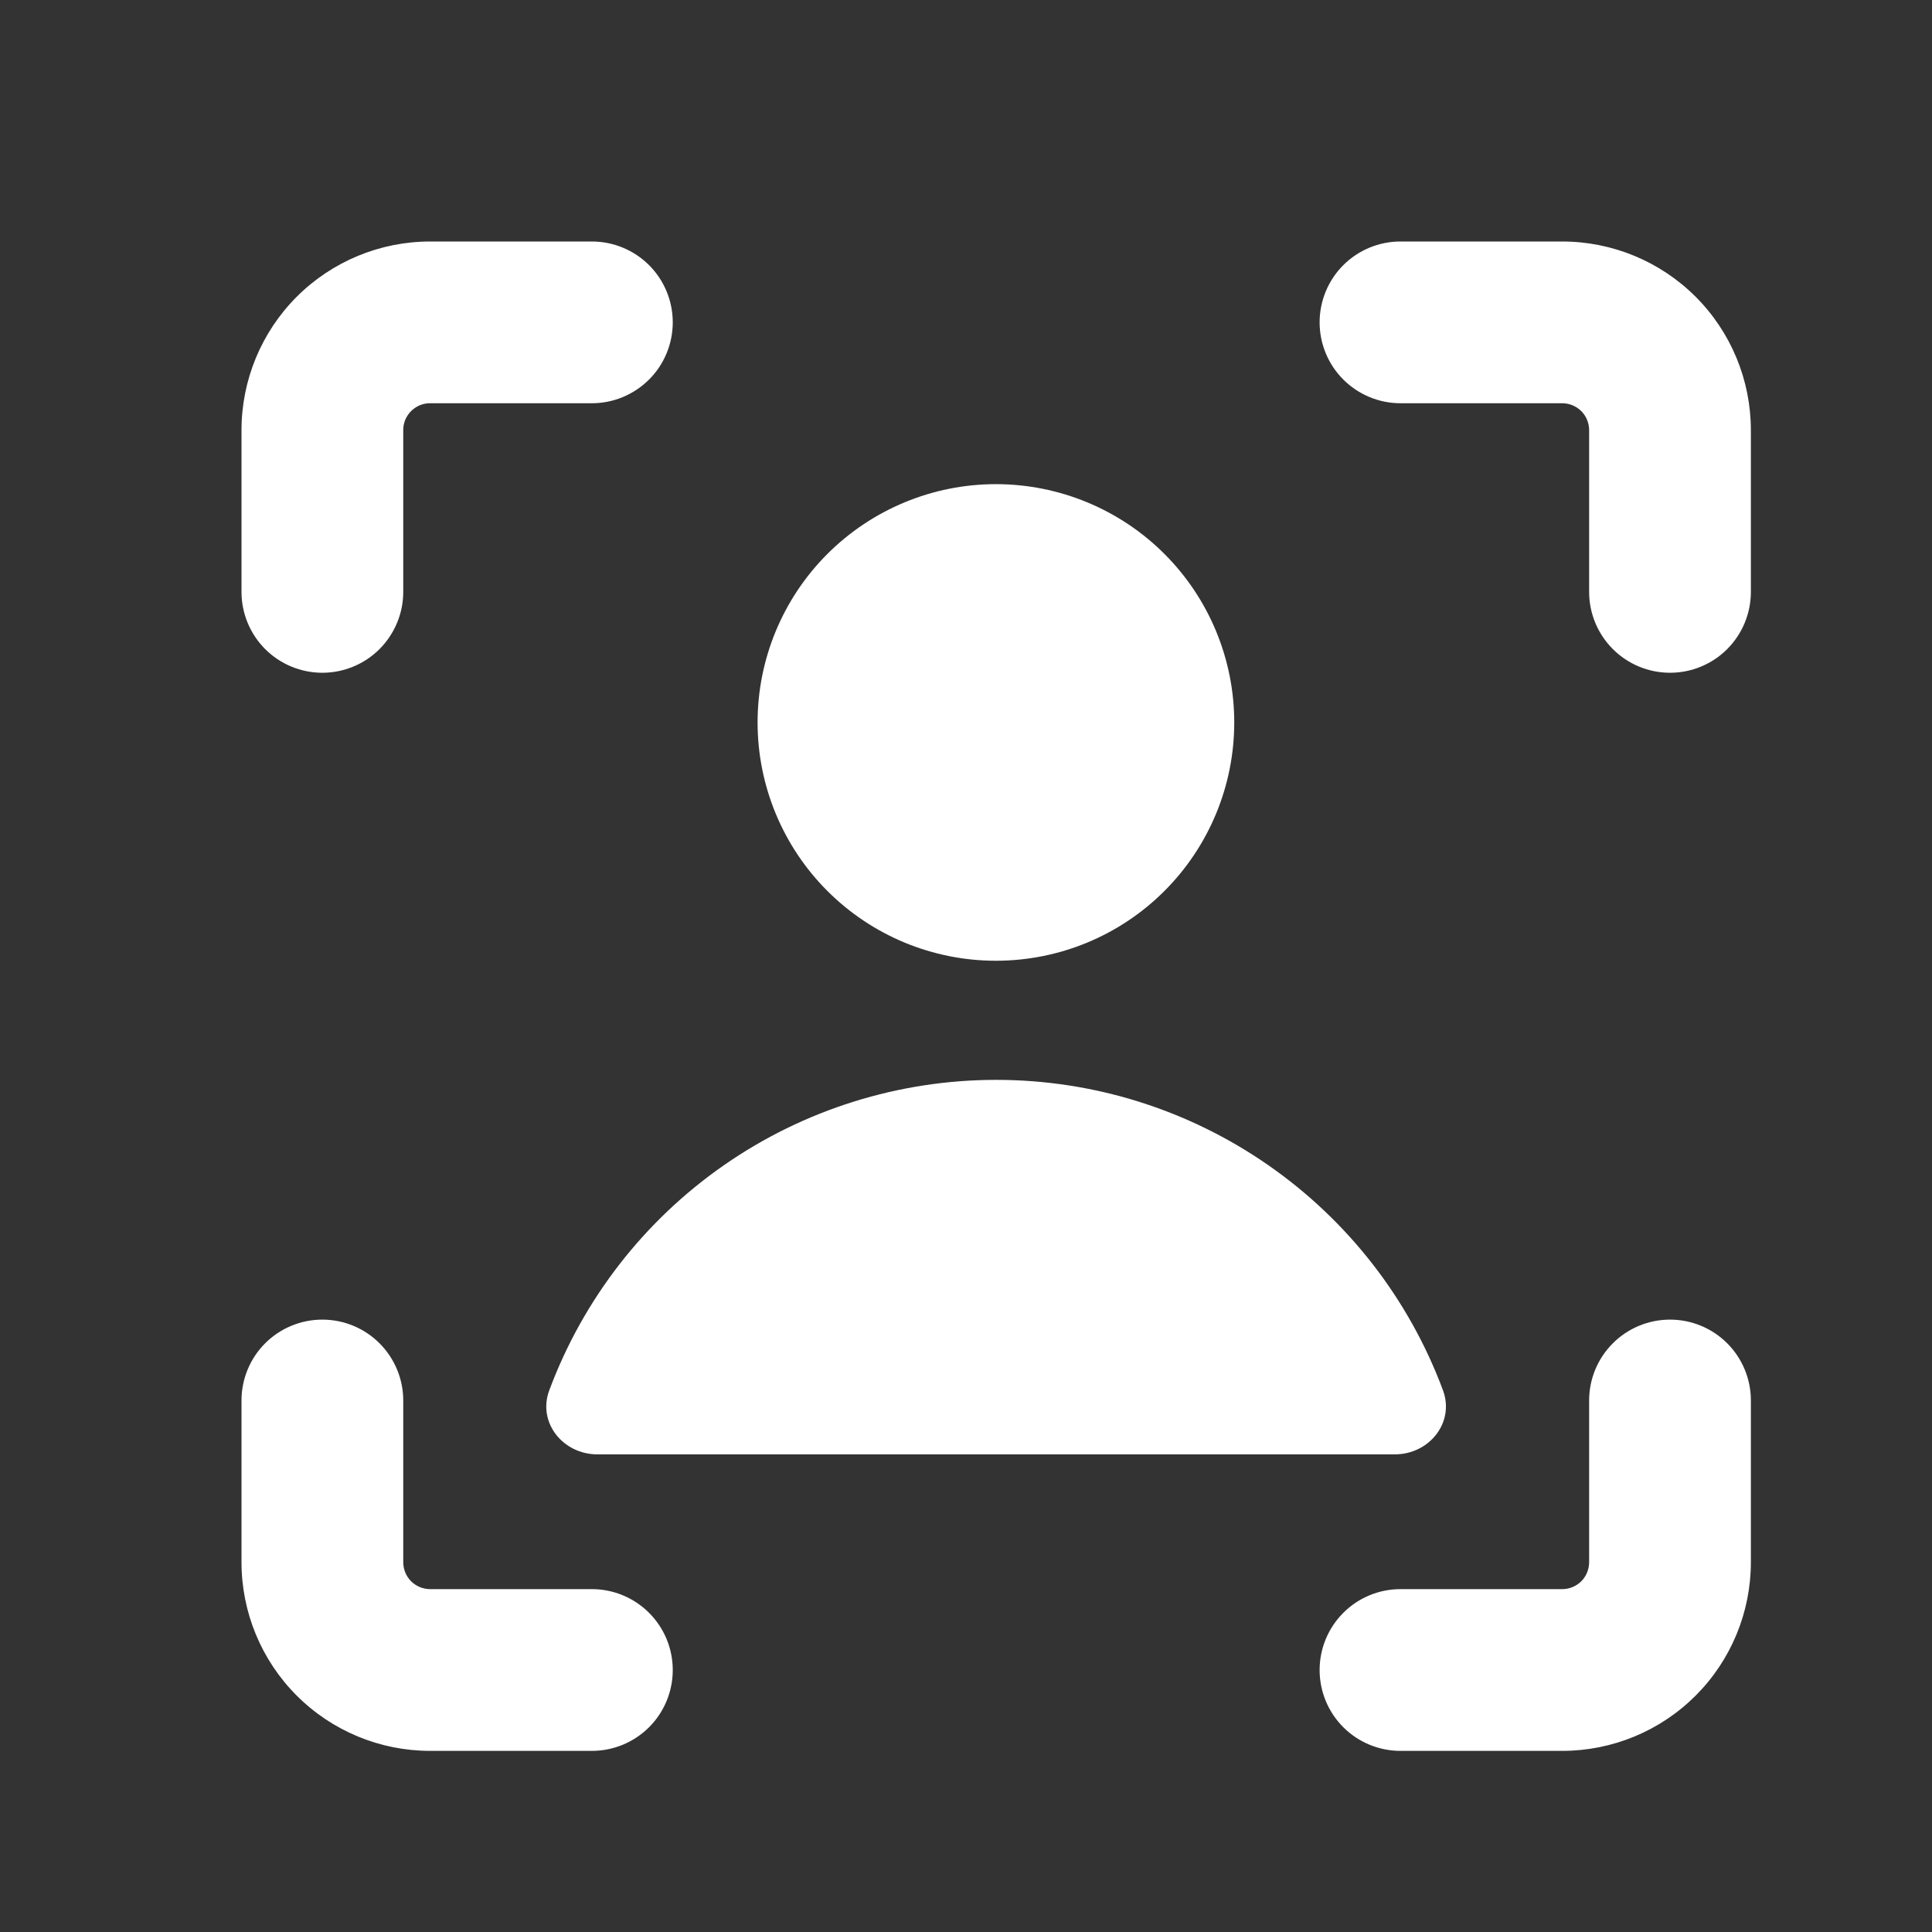 <svg width="32" height="32" viewBox="0 0 32 32" fill="none" xmlns="http://www.w3.org/2000/svg">
<rect x="0" y="0" width="32" height="32" fill="#333333" stroke="none"/>
<path fill-rule="evenodd" clip-rule="evenodd" d="M6.809 6.809C6.85 6.768 6.9 6.735 6.954 6.712C7.008 6.69 7.066 6.678 7.125 6.679H9.804C10.159 6.679 10.499 6.537 10.751 6.286C11.002 6.035 11.143 5.694 11.143 5.339C11.143 4.984 11.002 4.643 10.751 4.392C10.499 4.141 10.159 4 9.804 4H7.125C6.296 4 5.501 4.329 4.915 4.915C4.329 5.501 4 6.296 4 7.125V9.804C4 10.159 4.141 10.499 4.392 10.751C4.643 11.002 4.984 11.143 5.339 11.143C5.694 11.143 6.035 11.002 6.286 10.751C6.537 10.499 6.679 10.159 6.679 9.804V7.125C6.678 7.066 6.69 7.008 6.712 6.954C6.735 6.9 6.768 6.85 6.809 6.809ZM29 23.196C29 22.841 28.859 22.5 28.608 22.249C28.357 21.998 28.016 21.857 27.661 21.857C27.305 21.857 26.965 21.998 26.714 22.249C26.462 22.5 26.321 22.841 26.321 23.196V25.875C26.321 25.993 26.274 26.107 26.191 26.191C26.107 26.274 25.993 26.321 25.875 26.321H23.196C22.841 26.321 22.5 26.462 22.249 26.714C21.998 26.965 21.857 27.305 21.857 27.661C21.857 28.016 21.998 28.357 22.249 28.608C22.5 28.859 22.841 29 23.196 29H25.875C26.704 29 27.499 28.671 28.085 28.085C28.671 27.499 29 26.704 29 25.875V23.196ZM5.339 21.857C5.694 21.857 6.035 21.998 6.286 22.249C6.537 22.5 6.679 22.841 6.679 23.196V25.875C6.679 25.993 6.726 26.107 6.809 26.191C6.893 26.274 7.007 26.321 7.125 26.321H9.804C10.159 26.321 10.499 26.462 10.751 26.714C11.002 26.965 11.143 27.305 11.143 27.661C11.143 28.016 11.002 28.357 10.751 28.608C10.499 28.859 10.159 29 9.804 29H7.125C6.296 29 5.501 28.671 4.915 28.085C4.329 27.499 4 26.704 4 25.875V23.196C4 22.841 4.141 22.5 4.392 22.249C4.643 21.998 4.984 21.857 5.339 21.857ZM23.196 4C22.841 4 22.5 4.141 22.249 4.392C21.998 4.643 21.857 4.984 21.857 5.339C21.857 5.694 21.998 6.035 22.249 6.286C22.5 6.537 22.841 6.679 23.196 6.679H25.875C25.993 6.679 26.107 6.726 26.191 6.809C26.274 6.893 26.321 7.007 26.321 7.125V9.804C26.321 10.159 26.462 10.499 26.714 10.751C26.965 11.002 27.305 11.143 27.661 11.143C28.016 11.143 28.357 11.002 28.608 10.751C28.859 10.499 29 10.159 29 9.804V7.125C29 6.296 28.671 5.501 28.085 4.915C27.499 4.329 26.704 4 25.875 4H23.196ZM16.5 17.886C14.889 17.886 13.317 18.378 11.994 19.297C10.671 20.216 9.661 21.517 9.098 23.027C8.898 23.561 9.325 24.089 9.895 24.089H23.102C23.673 24.089 24.098 23.561 23.9 23.027C23.338 21.517 22.327 20.216 21.004 19.297C19.681 18.378 18.111 17.886 16.5 17.886ZM20.443 11.966C20.443 13.013 20.027 14.017 19.287 14.757C18.547 15.498 17.542 15.913 16.495 15.913C15.449 15.913 14.445 15.498 13.704 14.757C12.964 14.017 12.548 13.013 12.548 11.966C12.548 10.919 12.964 9.915 13.704 9.175C14.445 8.435 15.449 8.019 16.495 8.019C17.542 8.019 18.547 8.435 19.287 9.175C20.027 9.915 20.443 10.919 20.443 11.966Z" fill="white"/>
</svg>

